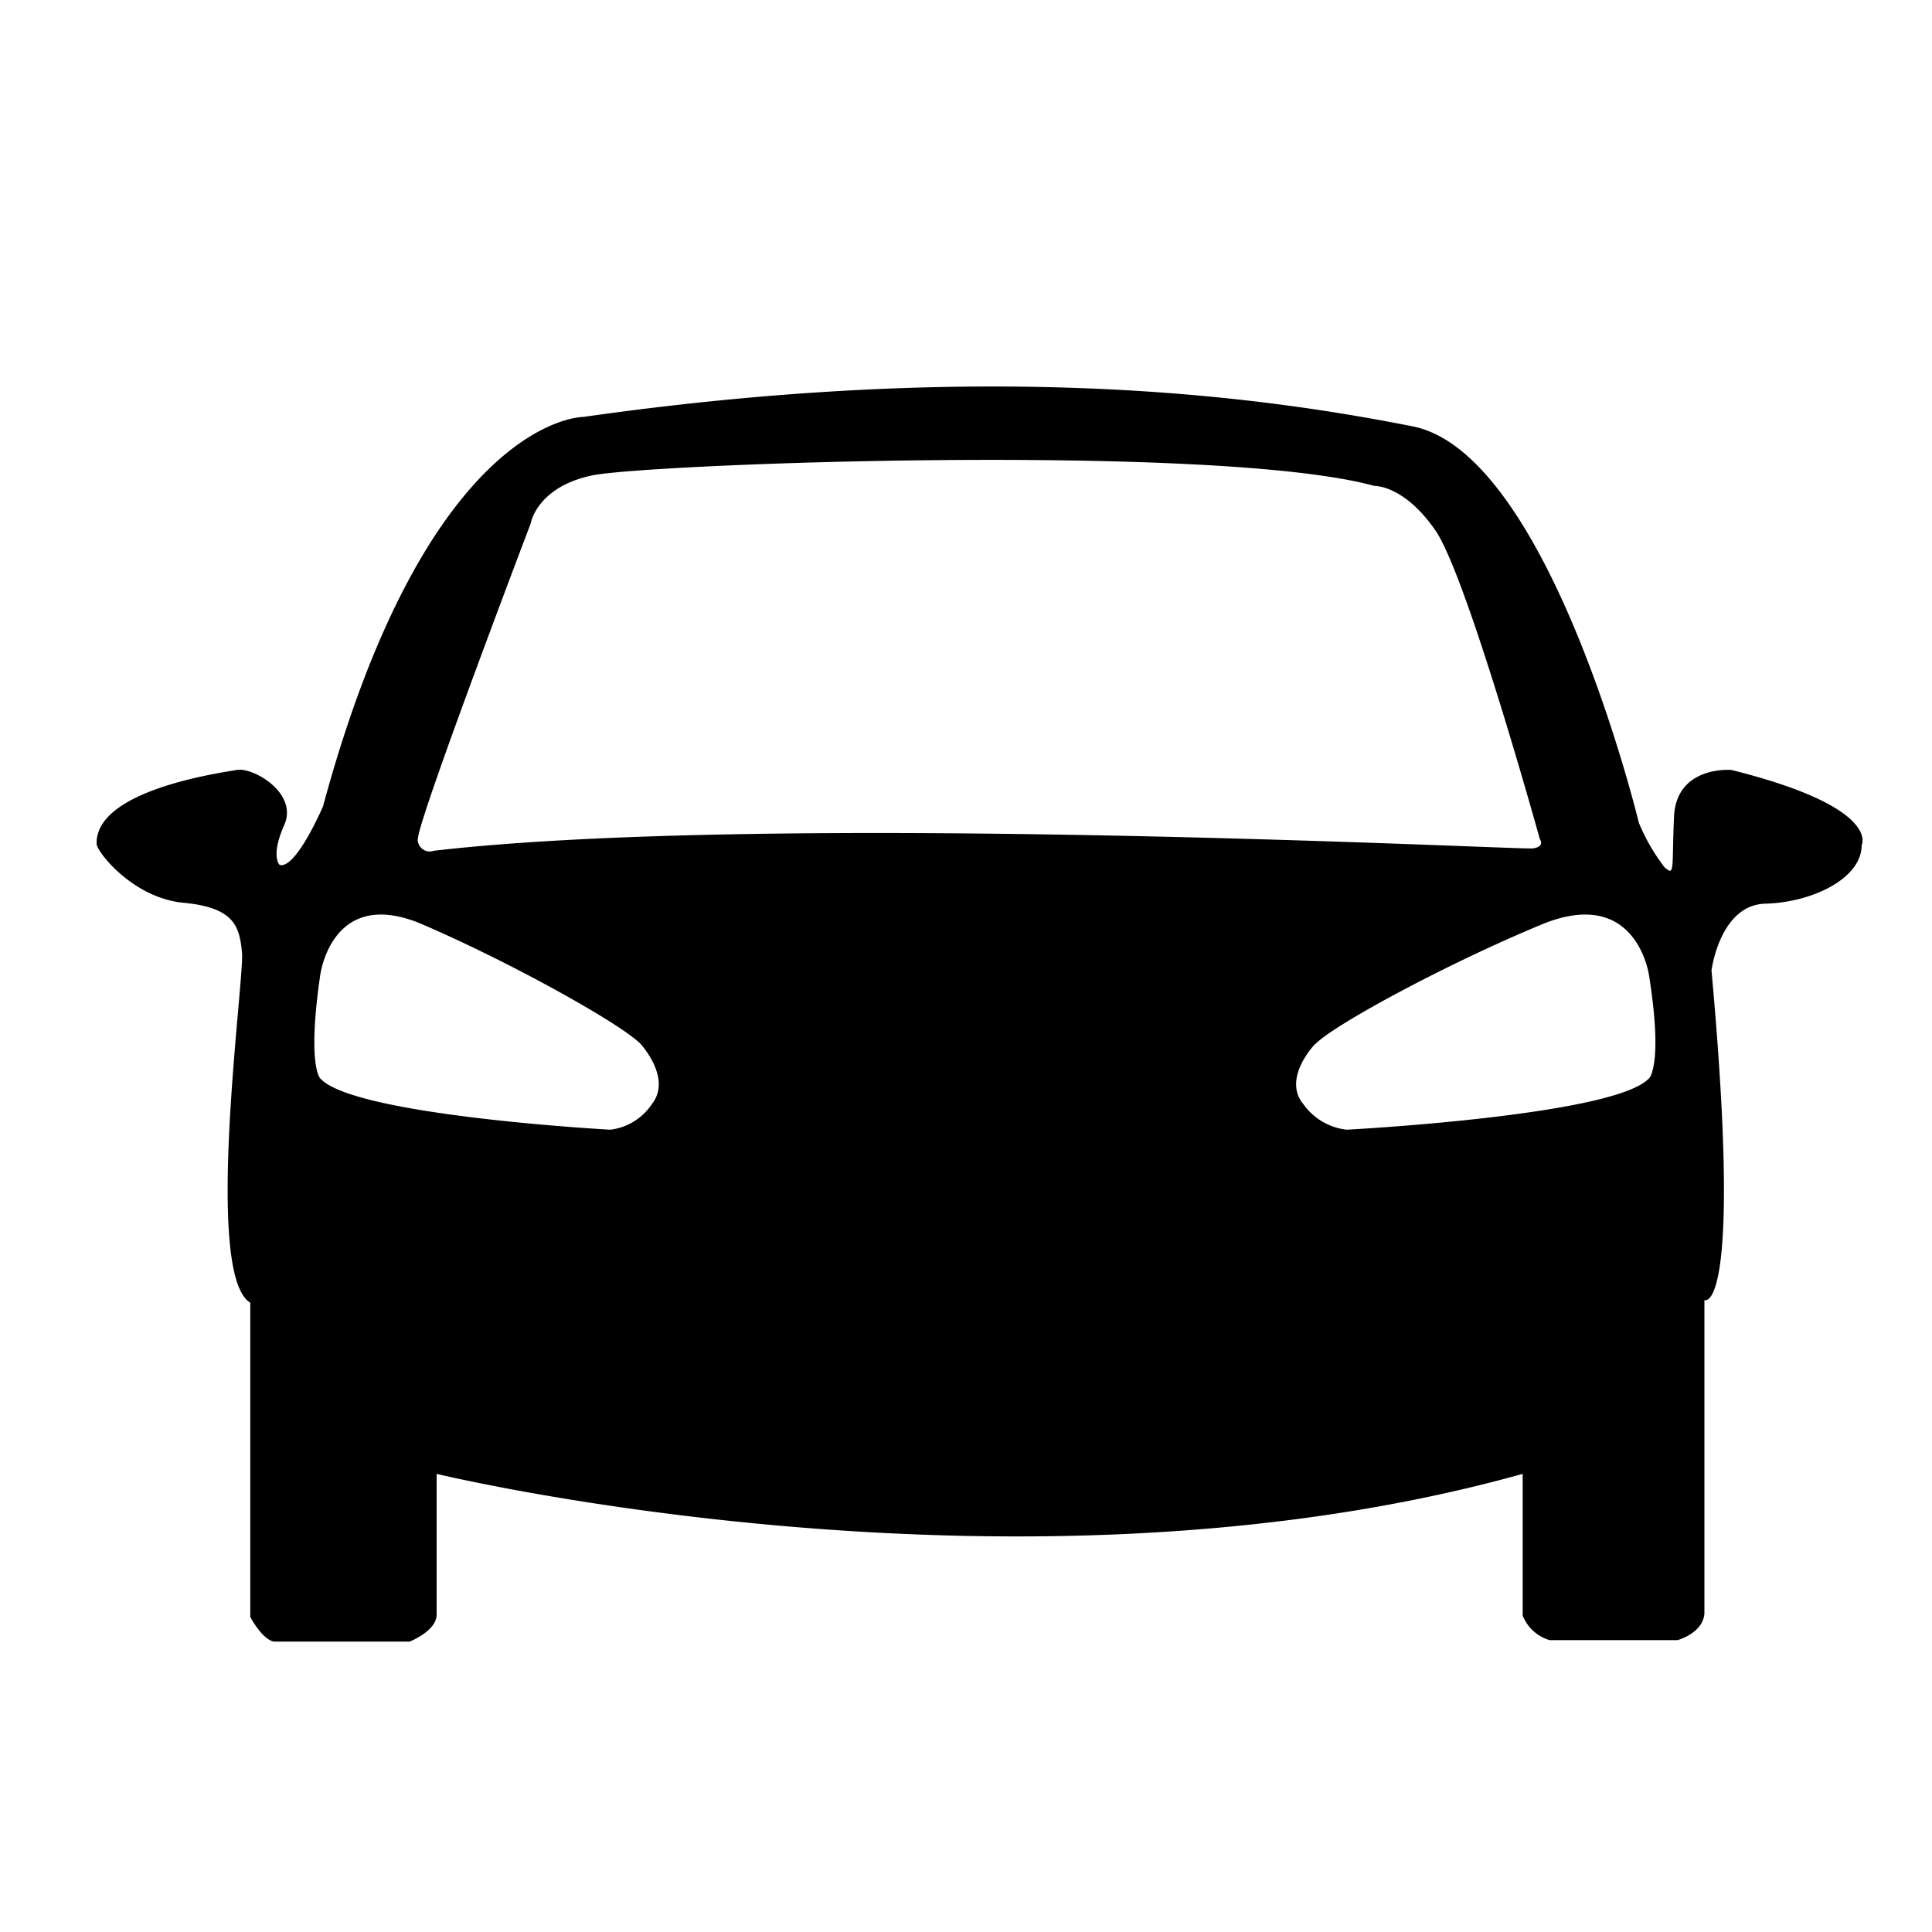 <svg xmlns="http://www.w3.org/2000/svg" id="Capa_2" data-name="Capa 2" viewBox="0 0 150 150"><path d="M18.43 59.77c1.27-.18 4.73 1.82 3.64 4.28s-.36 3.1-.36 3.1c1.27.36 3.37-4.55 3.37-4.55 8.2-30.32 20.21-30.23 20.21-30.23 32.6-4.64 53.72-1.37 64.38.73s17.57 30.78 17.57 30.78a15 15 0 0 0 2 3.46c.82.73.55.09.73-3.92s4.46-3.64 4.46-3.64c11.66 2.91 10.11 5.83 10.11 5.83 0 2.64-3.92 4.46-7.47 4.55s-4.19 5.19-4.19 5.19c2.46 27-.55 25.59-.55 25.59v24.31c-.09 1.55-2.09 2.09-2.09 2.09h-9.93a3.23 3.23 0 0 1-2.09-1.91v-11c-39.15 10.93-84.32 0-84.32 0v10.93c0 1.27-2.09 2.09-2.09 2.09H21.25c-.91-.18-1.82-1.91-1.82-1.91v-24.4c-3.64-2.19-.46-25-.64-27.13s-.64-3.55-4.55-3.92-6.73-3.95-6.74-4.58c-.09-4.19 9.65-5.51 10.93-5.74zm14 5.37a.94.94 0 0 0 1.27.91C60.13 63 118 66 119 65.87s.55-.73.55-.73-5.65-20.4-8.1-23.95-4.73-3.46-4.73-3.46c-12.17-3.36-56.51-1.73-60.79-.81s-4.73 3.73-4.73 3.73-8.84 23.22-8.75 24.49zm69.66 15.93s-2.55 2.64-.91 4.64a4.79 4.79 0 0 0 3.37 2s20.85-1.09 23.49-4c0 0 1.09-1 0-7.92 0 0-.91-7.1-8.38-4s-16.19 7.83-17.55 9.29zm-69.24-9.28c-7.17-3.1-8 4-8 4-1 6.92 0 7.92 0 7.92 2.53 2.91 22.54 4 22.54 4a4.54 4.54 0 0 0 3.23-2c1.57-2-.87-4.64-.87-4.64-1.35-1.45-9.75-6.19-16.9-9.28z" class="cls-1"/></svg>
